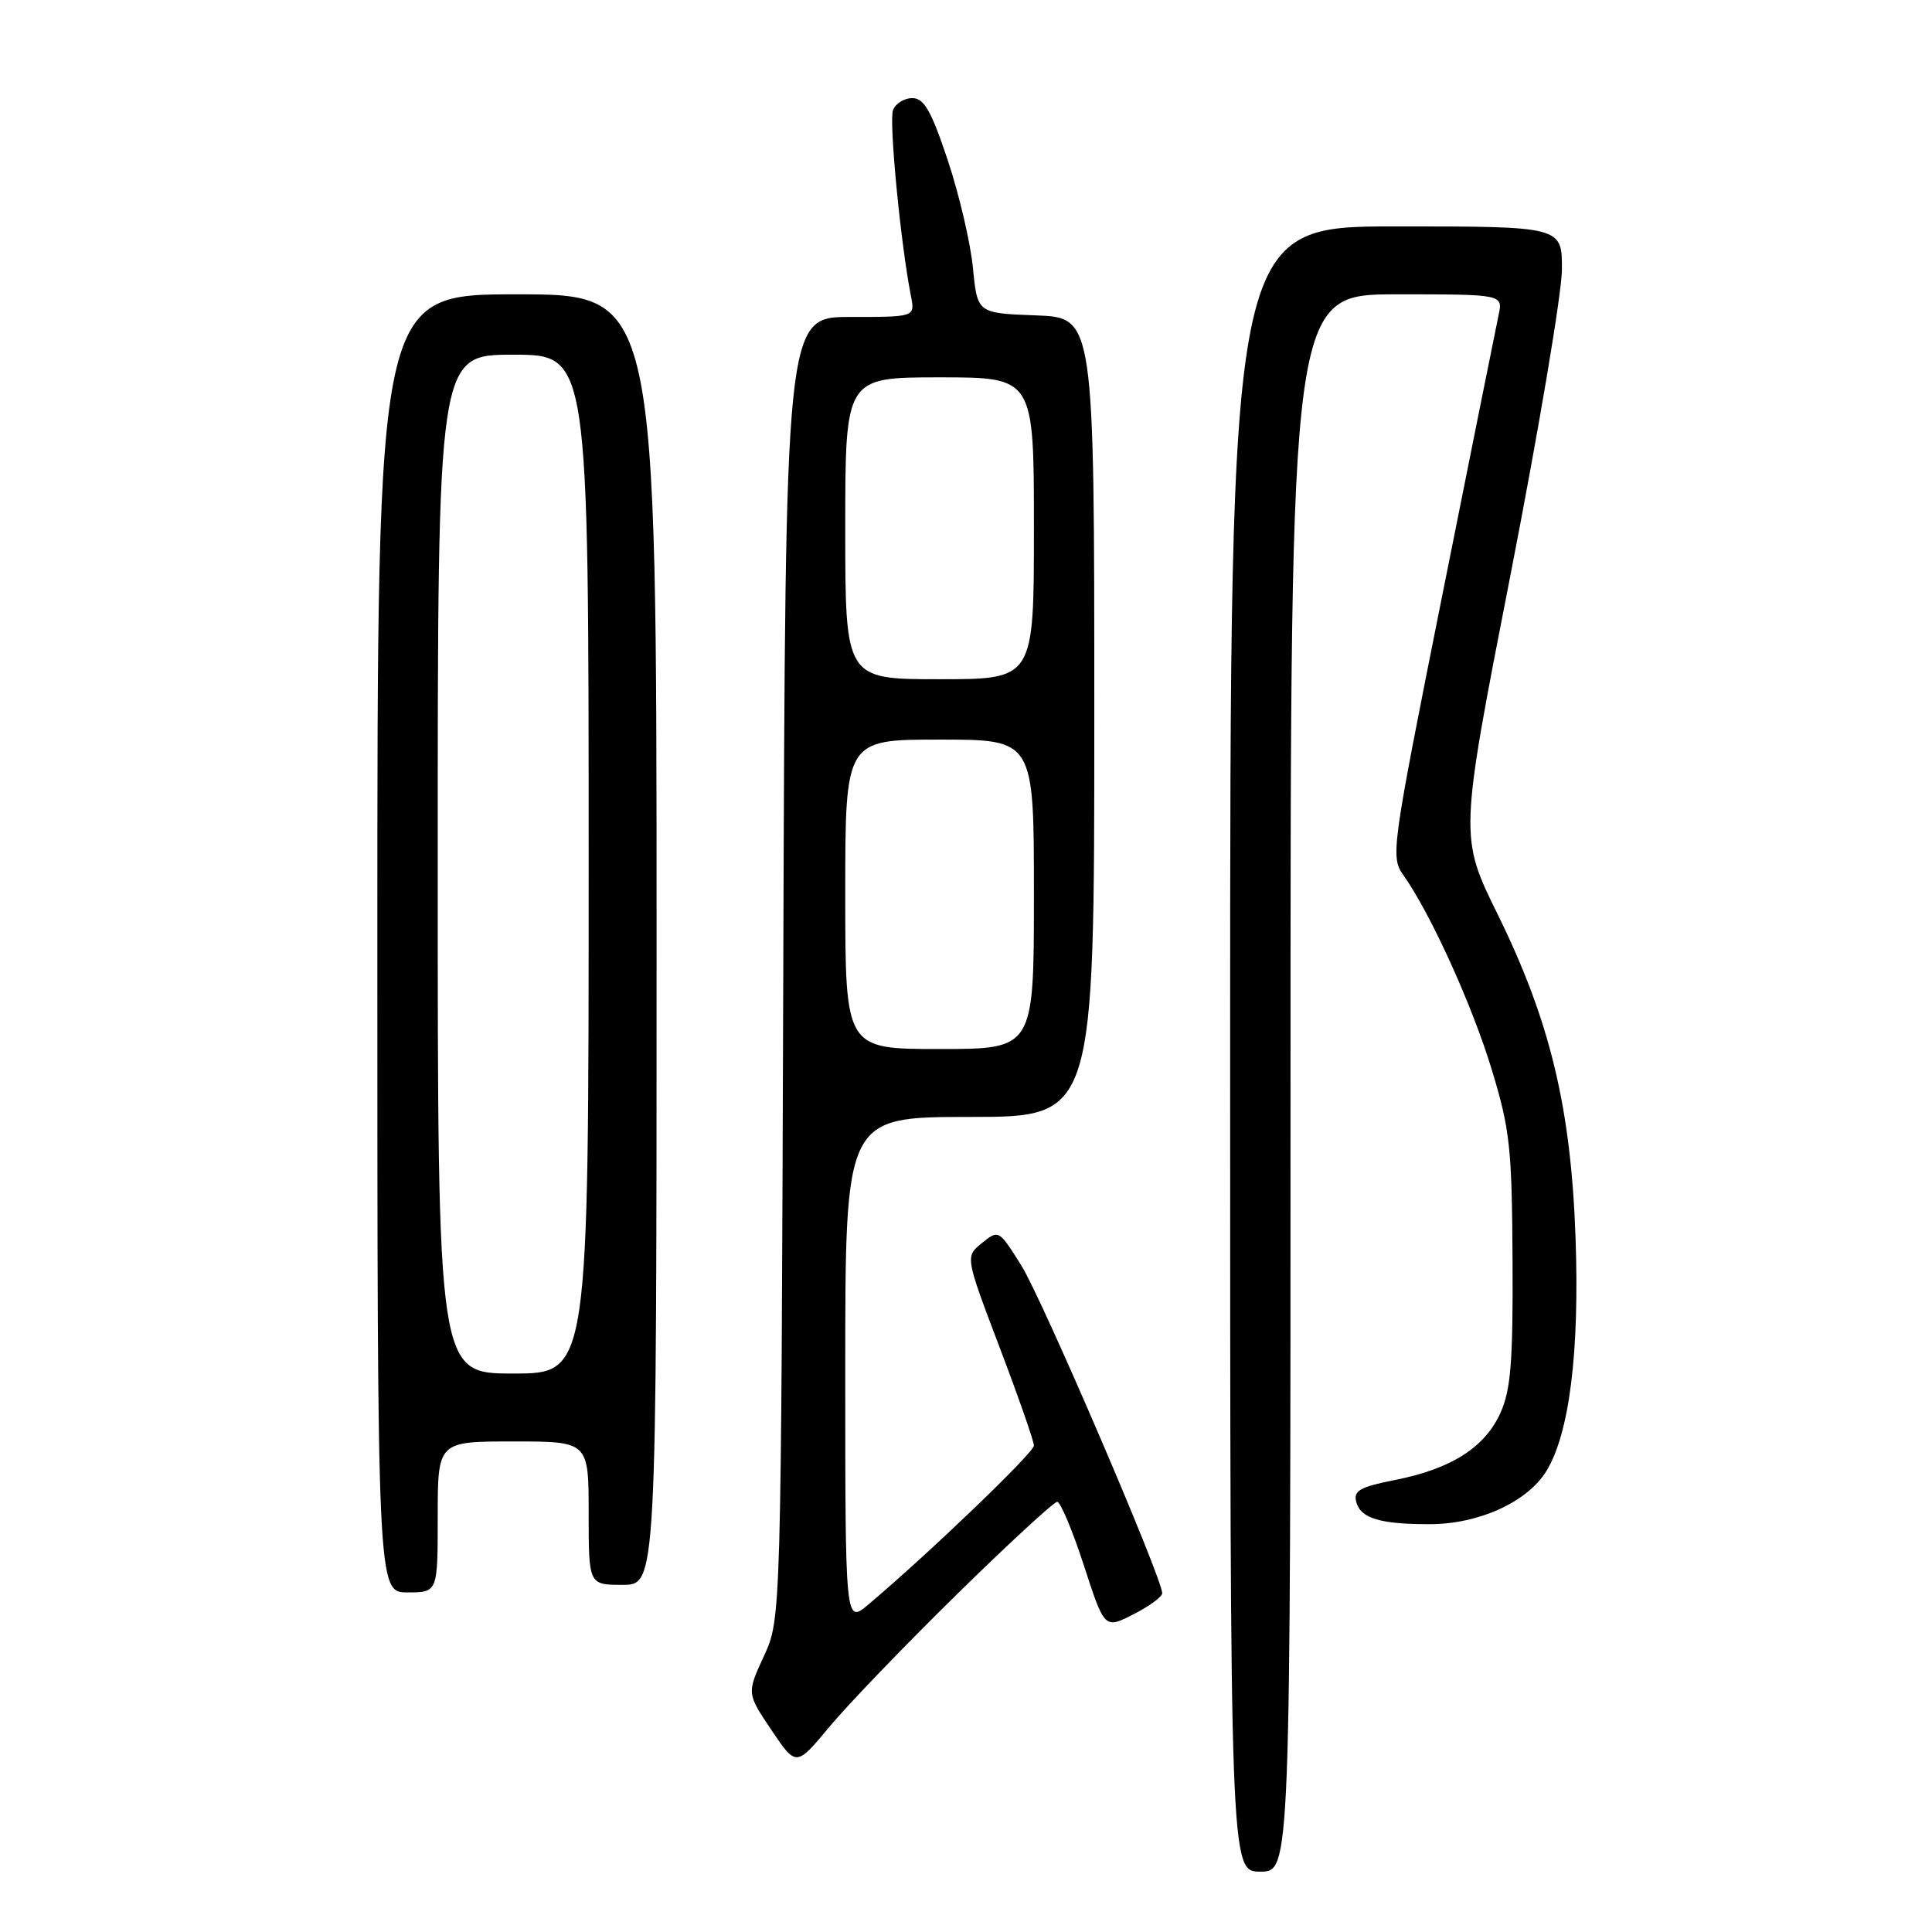 <?xml version="1.0" encoding="UTF-8" standalone="no"?>
<!DOCTYPE svg PUBLIC "-//W3C//DTD SVG 1.1//EN" "http://www.w3.org/Graphics/SVG/1.1/DTD/svg11.dtd" >
<svg xmlns="http://www.w3.org/2000/svg" xmlns:xlink="http://www.w3.org/1999/xlink" version="1.1" viewBox="0 0 256 256">
 <g >
 <path fill="currentColor"
d=" M 171.00 143.50 C 171.00 39.00 171.00 39.00 185.08 39.00 C 199.16 39.00 199.16 39.00 198.57 41.75 C 198.25 43.26 194.88 60.02 191.09 78.98 C 184.36 112.65 184.24 113.53 185.97 115.98 C 189.57 121.08 195.06 133.16 197.66 141.71 C 200.08 149.65 200.34 152.10 200.42 167.00 C 200.49 180.48 200.19 184.18 198.81 187.23 C 196.74 191.80 192.28 194.64 184.87 196.10 C 180.21 197.02 179.32 197.52 179.71 199.01 C 180.28 201.19 182.88 201.98 189.50 201.96 C 195.97 201.95 202.42 199.00 204.92 194.90 C 207.96 189.89 209.30 179.20 208.77 164.06 C 208.17 146.82 205.40 135.29 198.48 121.22 C 193.37 110.85 193.37 110.85 200.15 76.17 C 203.87 57.10 206.94 38.91 206.96 35.75 C 207.00 30.00 207.00 30.00 185.00 30.00 C 163.00 30.00 163.00 30.00 163.00 139.00 C 163.00 248.00 163.00 248.00 167.00 248.00 C 171.00 248.00 171.00 248.00 171.00 143.50 Z  M 126.80 211.25 C 133.67 204.51 139.65 199.00 140.08 199.00 C 140.52 199.00 142.11 202.79 143.62 207.43 C 146.36 215.85 146.36 215.85 150.18 213.91 C 152.28 212.84 154.00 211.58 154.00 211.11 C 154.00 209.12 138.08 172.08 135.34 167.70 C 132.36 162.94 132.33 162.92 130.11 164.71 C 127.89 166.51 127.89 166.51 132.44 178.50 C 134.95 185.10 137.00 190.97 137.00 191.55 C 137.00 192.49 123.02 205.90 115.07 212.60 C 112.00 215.18 112.00 215.18 112.00 181.59 C 112.00 148.00 112.00 148.00 128.50 148.00 C 145.00 148.00 145.00 148.00 145.00 95.04 C 145.00 42.08 145.00 42.08 137.25 41.79 C 129.50 41.50 129.50 41.50 128.92 35.50 C 128.60 32.20 127.10 25.79 125.59 21.25 C 123.40 14.68 122.44 13.00 120.89 13.00 C 119.81 13.00 118.66 13.72 118.33 14.59 C 117.77 16.03 119.35 32.41 120.71 39.25 C 121.25 42.00 121.25 42.00 112.66 42.00 C 104.07 42.00 104.07 42.00 103.79 128.25 C 103.50 214.50 103.50 214.50 101.22 219.44 C 98.95 224.38 98.95 224.38 102.22 229.24 C 105.50 234.11 105.50 234.11 109.91 228.80 C 112.33 225.89 119.93 217.99 126.80 211.25 Z  M 58.00 201.00 C 58.00 191.00 58.00 191.00 68.00 191.00 C 78.00 191.00 78.00 191.00 78.00 200.50 C 78.00 210.00 78.00 210.00 82.50 210.00 C 87.00 210.00 87.00 210.00 87.00 124.50 C 87.00 39.00 87.00 39.00 68.50 39.00 C 50.00 39.00 50.00 39.00 50.00 125.00 C 50.00 211.00 50.00 211.00 54.00 211.00 C 58.00 211.00 58.00 211.00 58.00 201.00 Z  M 112.00 118.50 C 112.00 98.00 112.00 98.00 124.50 98.00 C 137.00 98.00 137.00 98.00 137.00 118.50 C 137.00 139.00 137.00 139.00 124.50 139.00 C 112.00 139.00 112.00 139.00 112.00 118.50 Z  M 112.00 70.00 C 112.00 50.00 112.00 50.00 124.50 50.00 C 137.00 50.00 137.00 50.00 137.00 70.00 C 137.00 90.00 137.00 90.00 124.50 90.00 C 112.00 90.00 112.00 90.00 112.00 70.00 Z  M 58.00 114.50 C 58.00 47.00 58.00 47.00 68.00 47.00 C 78.00 47.00 78.00 47.00 78.00 114.50 C 78.00 182.00 78.00 182.00 68.00 182.00 C 58.00 182.00 58.00 182.00 58.00 114.50 Z "/>
</g>
</svg>